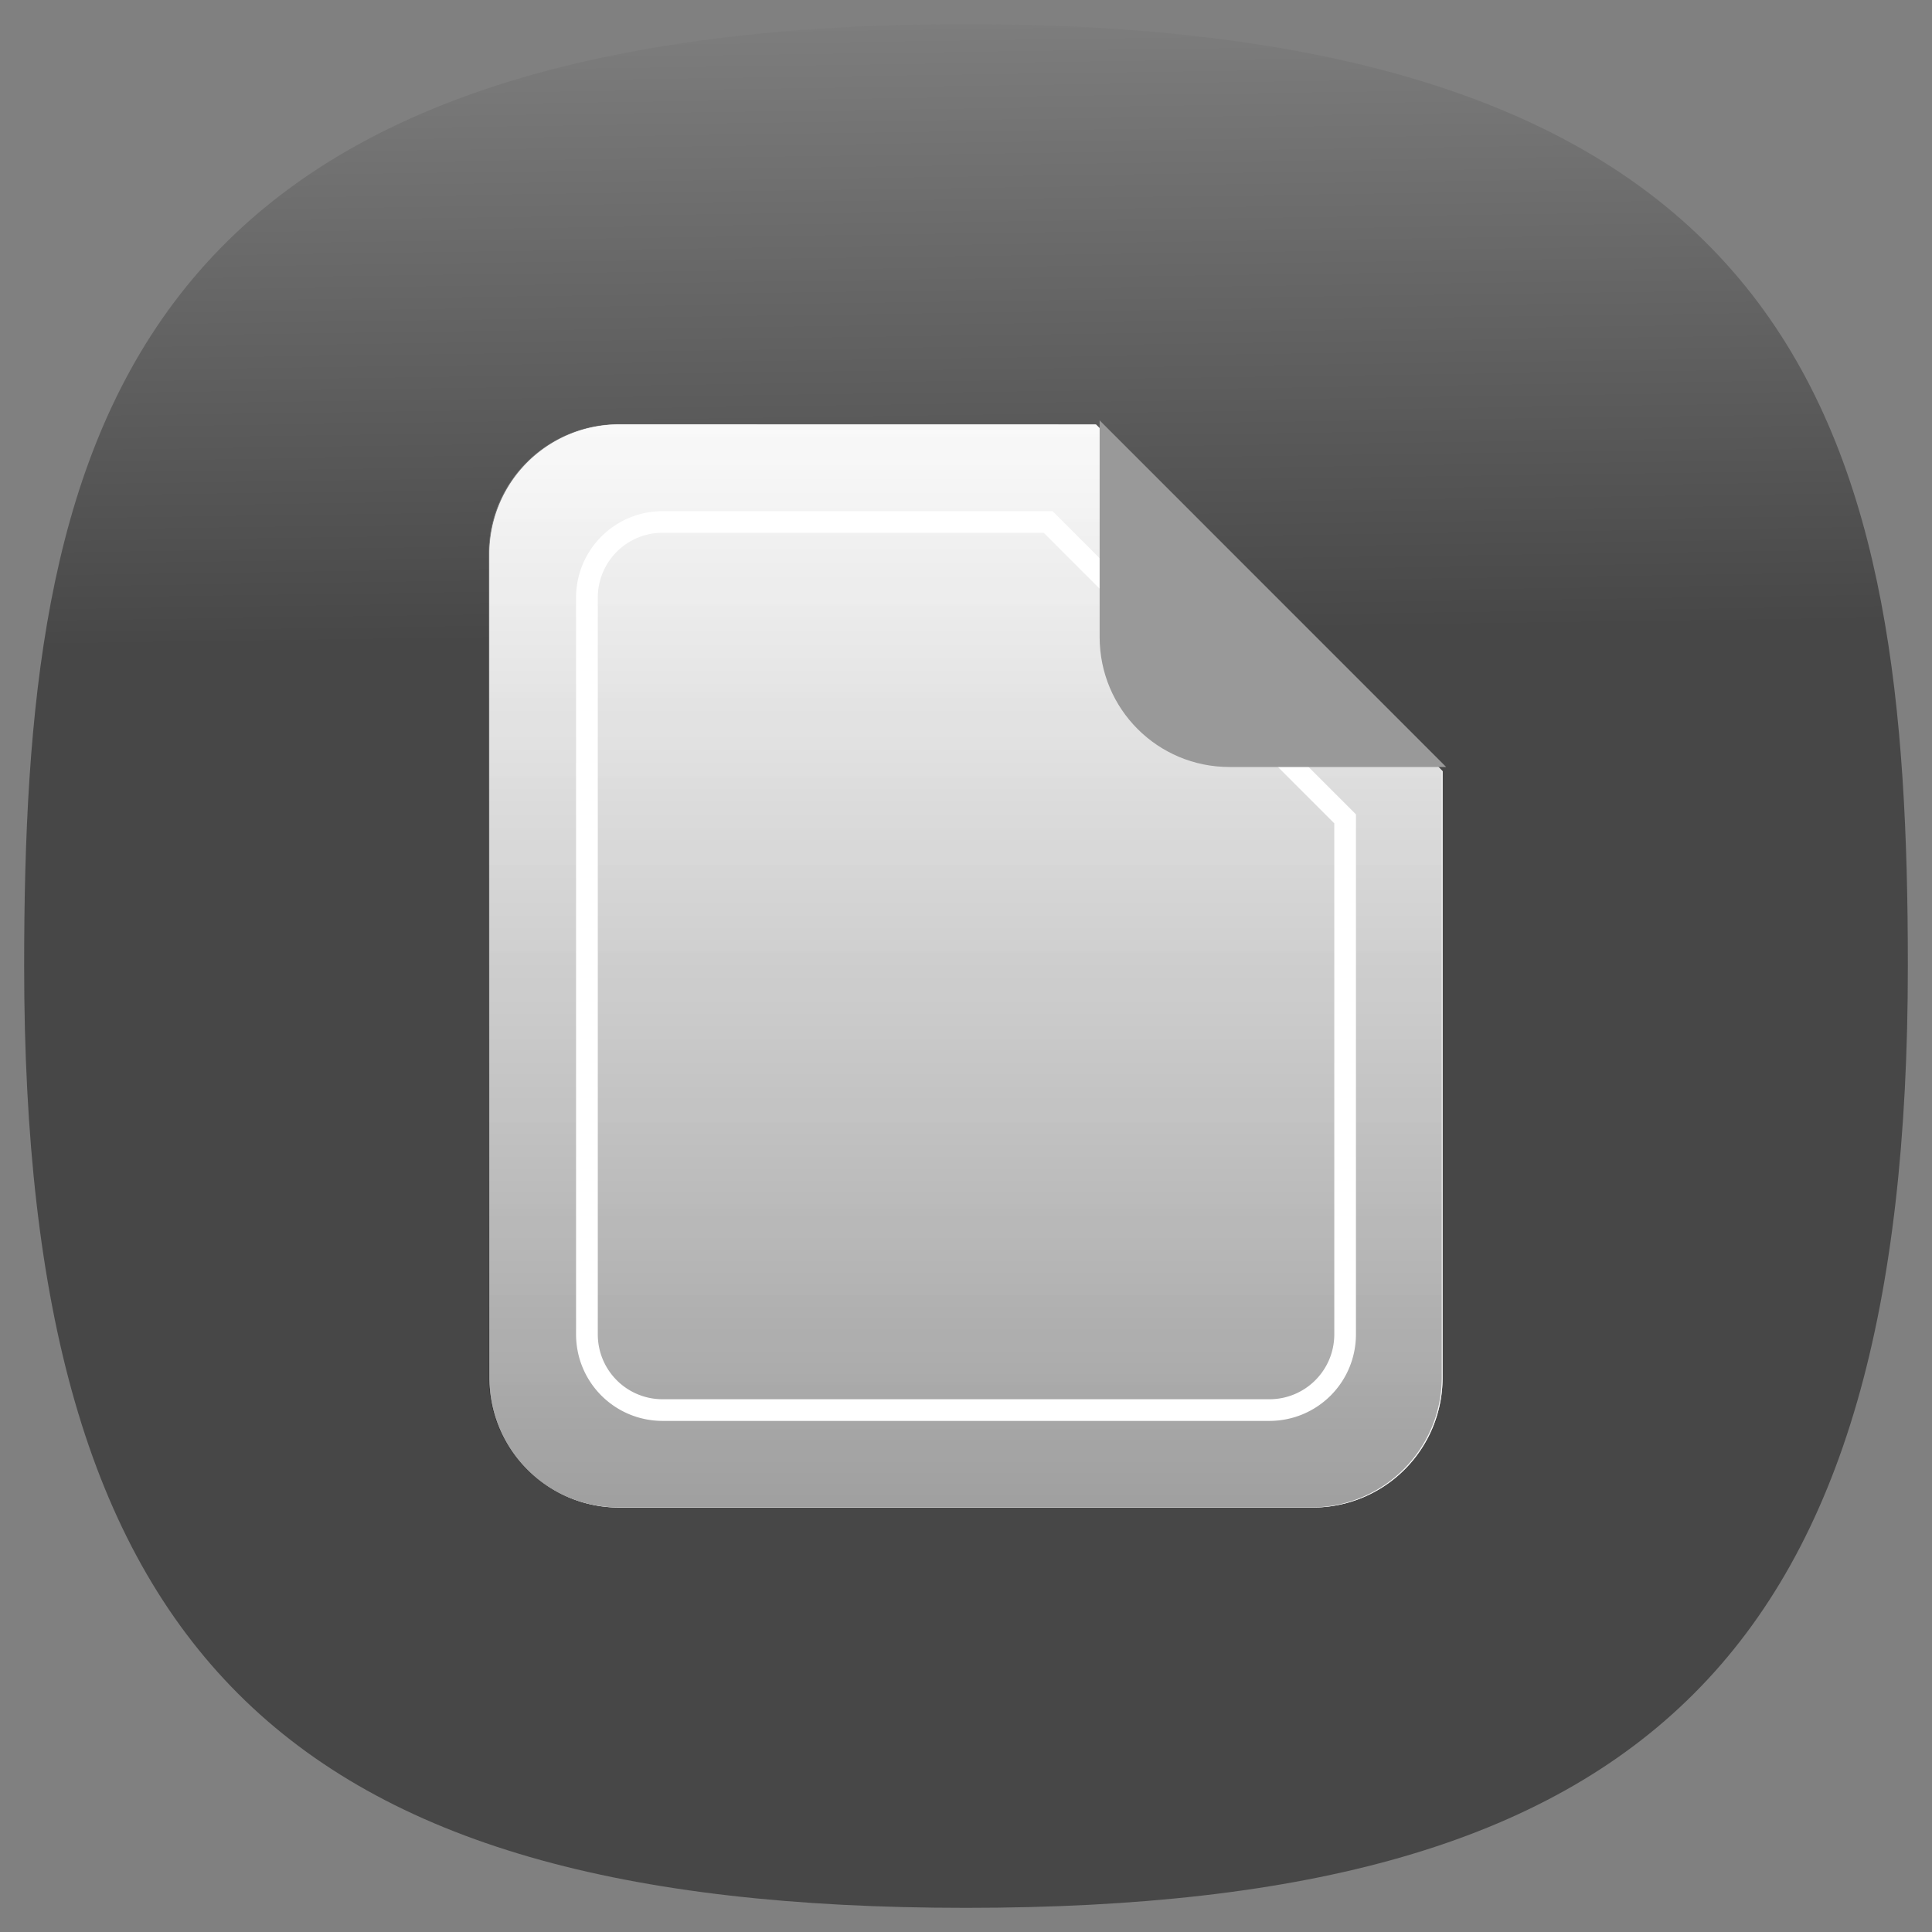 <svg xmlns="http://www.w3.org/2000/svg" xmlns:xlink="http://www.w3.org/1999/xlink" xml:space="preserve" width="24" height="24" fill="none">
<rect width="100%" height="100%" fill="#808080" stroke="none"/>
<defs>
<linearGradient id="a">
<stop offset="0" style="stop-color:#474747;stop-opacity:1"/>
<stop offset="1" style="stop-color:#999;stop-opacity:1"/>
</linearGradient>
<linearGradient xlink:href="#a" id="d" x1="13.313" x2="12.688" y1="34.75" y2="-9.688" gradientUnits="userSpaceOnUse"/>
<linearGradient xlink:href="#a" id="e" x1="13.313" x2="12.688" y1="34.75" y2="-9.688" gradientUnits="userSpaceOnUse"/>
<linearGradient id="g" x1="3.174" x2="3.174" y1="1.359" y2="4.961" gradientTransform="scale(2.835)" gradientUnits="userSpaceOnUse" spreadMethod="pad">
<stop offset="0" style="stop-opacity:.35;stop-color:#fff"/>
<stop offset="1" style="stop-opacity:.4;stop-color:#000"/>
</linearGradient>
<radialGradient id="b" cx="0" cy="0" r="1" gradientTransform="matrix(0 22 -22 0 12 1)" gradientUnits="userSpaceOnUse">
<stop offset="0" stop-color="#8FC8FF" style="stop-color:#f2f2f2;stop-opacity:1"/>
<stop offset="1" stop-color="#0056A8" style="stop-color:#ccc;stop-opacity:1"/>
</radialGradient>
<radialGradient xlink:href="#b" id="c" cx=".179" cy="-1.748" r="1" fx=".179" fy="-1.748" gradientTransform="matrix(0 22.015 -22.002 0 -26.468 -2.958)" gradientUnits="userSpaceOnUse"/>
<clipPath id="f" clipPathUnits="userSpaceOnUse">
<path d="M0 0h19v19H0Z"/>
</clipPath>
</defs>
<path d="M12 1C2 1 1 6 1 12c0 8 3 11 11 11s11-3 11-11c0-6-1-11-11-11" style="font-variation-settings:normal;display:inline;opacity:1;vector-effect:none;fill:url(#c);fill-opacity:1;stroke-width:1.116;stroke-linecap:butt;stroke-linejoin:miter;stroke-miterlimit:4;stroke-dasharray:none;stroke-dashoffset:0;stroke-opacity:1;-inkscape-stroke:none;stop-color:#000;stop-opacity:1"/>
<g style="display:inline;fill:url(#d);fill-opacity:1">
<path d="M50 5C9.09 5 5 25.455 5 50c0 32.727 12.273 45 45 45s45-12.273 45-45c0-24.545-4.09-45-45-45" style="font-variation-settings:normal;display:inline;opacity:1;vector-effect:none;fill:url(#e);fill-opacity:1;stroke-width:4.567;stroke-linecap:butt;stroke-linejoin:miter;stroke-miterlimit:4;stroke-dasharray:none;stroke-dashoffset:0;stroke-opacity:1;-inkscape-stroke:none;stop-color:#000;stop-opacity:1" transform="translate(-1 -1)scale(.26)"/>
</g>
<path fill="#f9f9f9" d="M7.694 5.273A1.61 1.61 0 0 0 6.08 6.888v10.225c0 .895.72 1.614 1.614 1.614h8.61c.896 0 1.616-.72 1.616-1.614V9.58l-4.305-4.306Z" style="stroke-width:1.017;paint-order:stroke fill markers"/>
<path fill="#f9f9f9" d="M7.694 5.273A1.61 1.61 0 0 0 6.08 6.888v10.225c0 .895.72 1.614 1.614 1.614h8.61c.896 0 1.616-.72 1.616-1.614V9.58l-4.305-4.306Z" opacity=".9" style="stroke-width:1.017;paint-order:stroke fill markers"/>
<g opacity=".9">
<path d="M5.77 3.953a1.21 1.21 0 0 0-1.211 1.211v7.672a1.21 1.21 0 0 0 1.211 1.211h6.457c.671 0 1.214-.543 1.214-1.211V7.184l-3.23-3.231z" clip-path="url(#f)" opacity="1" style="fill:url(#g);stroke:none" transform="translate(-.007)scale(1.333)"/>
</g>
<path fill="#fff" d="M8.233 6.35c-.597 0-1.077.48-1.077 1.076v9.148c0 .597.48 1.077 1.077 1.077h7.534c.597 0 1.077-.48 1.077-1.077v-6.458L13.076 6.35Zm0 .268h4.732l3.61 3.61v6.346c0 .448-.36.808-.808.808H8.233a.805.805 0 0 1-.807-.808V7.426c0-.448.36-.808.807-.808" style="stroke-width:.269;paint-order:stroke fill markers"/>
<path fill="#999" d="M17.965 9.528 13.66 5.222v2.691c0 .895.72 1.615 1.614 1.615z" style="stroke-width:1.017;paint-order:stroke fill markers"/>
</svg>

